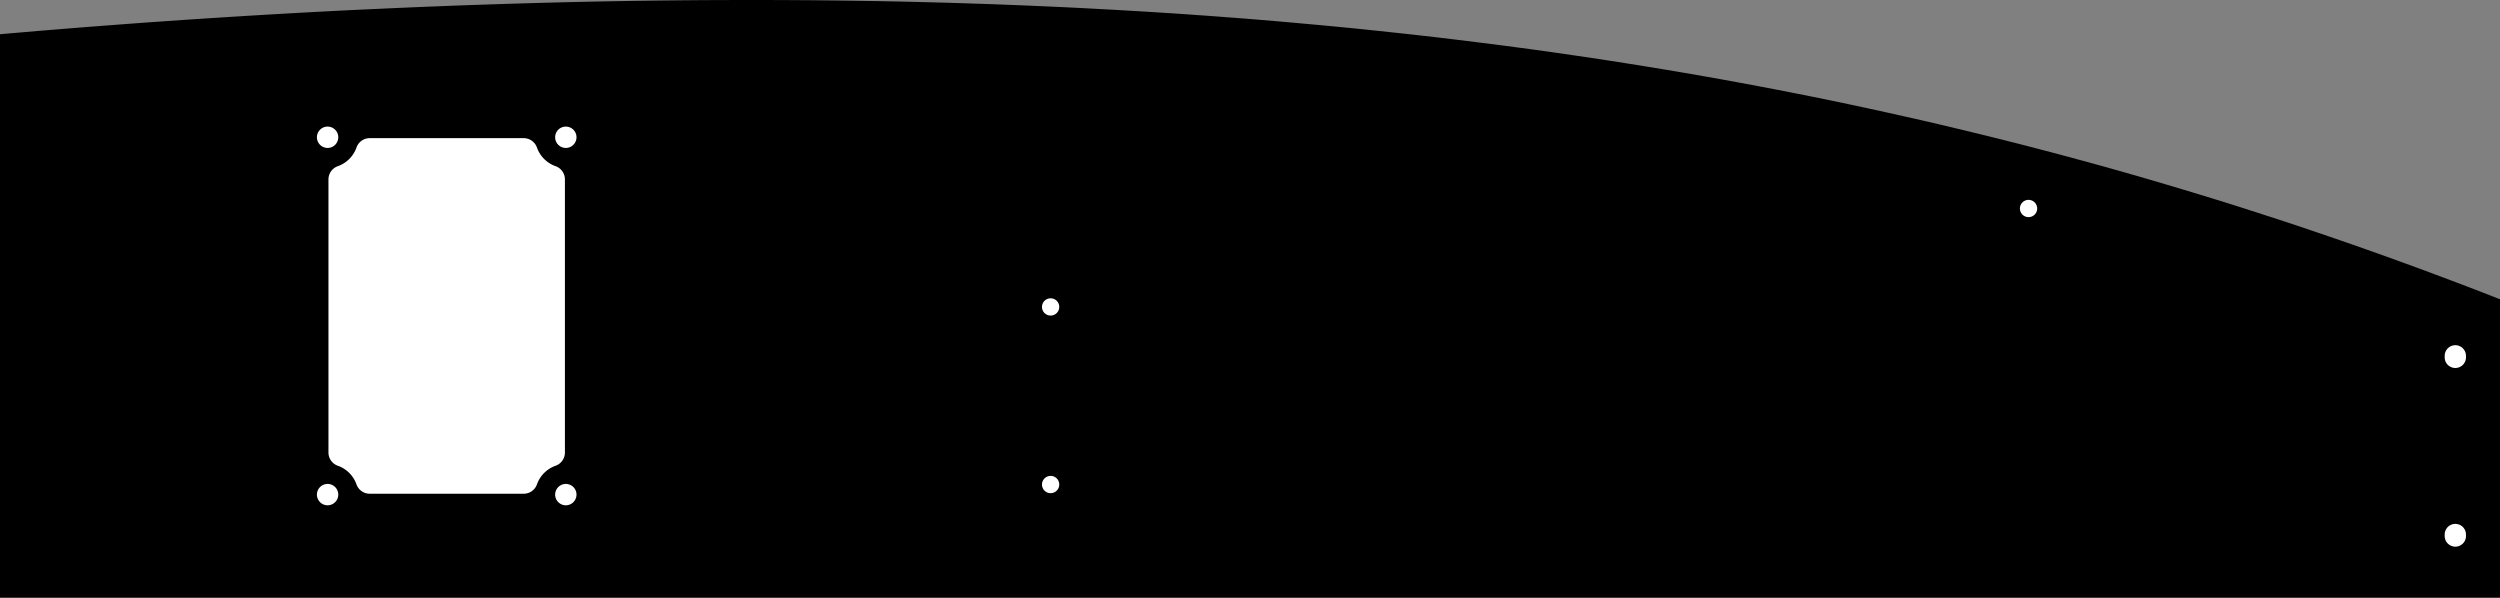 <?xml version="1.0" encoding="utf-8"?>
<!-- Generator: Fusion 360, Shaper Origin Export Add-In, Version 1.6.10  -->
<svg xmlns="http://www.w3.org/2000/svg" xmlns:xlink="http://www.w3.org/1999/xlink" xmlns:shaper="http://www.shapertools.com/namespaces/shaper" shaper:fusionaddin="version:1.6.10" width="53.309cm" height="12.745cm" version="1.1" x="0cm" y="0cm" viewBox="0 0 53.309 12.745" enable-background="new 0 0 53.309 12.745" xml:space="preserve"><rect x="0" y="0" width="53.309" height="12.745" fill="#808080" stroke="none"/><path d="M-26.655,-6.438 L26.655,-6.438 26.655,-0.075 26.655,-0.075 26.305,0.062 25.954,0.197 25.603,0.33 25.251,0.462 24.899,0.593 24.545,0.722 24.192,0.85 23.837,0.976 23.482,1.101 23.126,1.224 22.769,1.346 22.412,1.467 22.054,1.586 21.695,1.703 21.335,1.819 20.974,1.934 20.613,2.047 20.251,2.158 19.887,2.268 19.523,2.377 19.158,2.484 18.792,2.59 18.425,2.694 18.057,2.797 17.687,2.898 17.317,2.998 16.946,3.096 16.574,3.193 16.2,3.288 15.826,3.382 15.45,3.474 15.074,3.565 14.696,3.655 14.317,3.743 13.936,3.829 13.555,3.914 13.172,3.998 12.788,4.08 12.403,4.161 12.016,4.24 11.628,4.317 11.239,4.393 10.848,4.468 10.456,4.541 10.063,4.613 9.668,4.683 9.271,4.752 8.874,4.819 8.474,4.885 8.074,4.949 7.671,5.012 7.268,5.074 6.862,5.133 6.456,5.192 6.047,5.249 5.637,5.304 5.225,5.358 4.812,5.41 4.397,5.461 3.98,5.511 3.562,5.559 3.142,5.605 2.72,5.65 2.296,5.694 1.871,5.736 1.443,5.776 1.014,5.815 0.583,5.853 0.151,5.889 -0.066,5.907 -0.284,5.924 -0.502,5.94 -0.721,5.957 -0.939,5.973 -1.159,5.988 -1.379,6.004 -1.599,6.019 -1.82,6.033 -2.042,6.047 -2.264,6.061 -2.486,6.074 -2.709,6.087 -2.932,6.1 -3.156,6.112 -3.381,6.124 -3.606,6.136 -3.831,6.147 -4.057,6.158 -4.283,6.168 -4.51,6.178 -4.738,6.188 -4.966,6.197 -5.194,6.206 -5.423,6.215 -5.653,6.223 -5.883,6.23 -6.114,6.238 -6.345,6.245 -6.577,6.252 -7.042,6.264 -7.507,6.275 -7.973,6.284 -8.439,6.291 -8.906,6.297 -9.373,6.302 -9.84,6.305 -10.307,6.307 -10.774,6.307 -11.242,6.306 -11.709,6.304 -12.176,6.3 -12.643,6.295 -13.11,6.289 -13.576,6.281 -14.042,6.272 -14.508,6.262 -14.973,6.25 -15.437,6.237 -15.901,6.223 -16.364,6.208 -16.826,6.192 -17.288,6.174 -17.748,6.156 -18.207,6.136 -18.666,6.115 -19.123,6.094 -19.579,6.071 -20.034,6.047 -20.487,6.022 -20.939,5.996 -21.389,5.969 -21.838,5.941 -22.286,5.912 -22.731,5.883 -23.175,5.852 -23.617,5.821 -24.057,5.788 -24.495,5.755 -24.932,5.721 -25.366,5.686 -25.798,5.651 -26.227,5.614 -26.441,5.596 -26.655,5.577 -26.655,-6.438z" transform="matrix(1,0,0,-1,26.655,6.307)" fill="rgb(0,0,0)" shaper:cutDepth="0.01905" stroke-linecap="round" stroke-linejoin="round" /><path d="M16.398,1.861 a0.203,0.203 0 1,1 0.406,0 a0.203,0.203 0 1,1 -0.406,0z" transform="matrix(1,0,0,-1,26.655,6.307)" fill="rgb(255,255,255)" stroke="rgb(0,0,0)" stroke-width="0.001cm" stroke-linecap="round" stroke-linejoin="round" shaper:cutDepth="0.01905" /><path d="M-4.455,-4.025 a0.203,0.203 0 1,1 0.406,0 a0.203,0.203 0 1,1 -0.406,0z" transform="matrix(1,0,0,-1,26.655,6.307)" fill="rgb(255,255,255)" stroke="rgb(0,0,0)" stroke-width="0.001cm" stroke-linecap="round" stroke-linejoin="round" shaper:cutDepth="0.01905" /><path d="M-4.455,-0.238 a0.203,0.203 0 1,1 0.406,0 a0.203,0.203 0 1,1 -0.406,0z" transform="matrix(1,0,0,-1,26.655,6.307)" fill="rgb(255,255,255)" stroke="rgb(0,0,0)" stroke-width="0.001cm" stroke-linecap="round" stroke-linejoin="round" shaper:cutDepth="0.01905" /><path d="M-14.59,2.482 A0.318,0.318 0 0,1 -14.801,2.781 A0.635,0.635 250.529 0,0 -15.188,3.168 A0.318,0.318 19.471 0,1 -15.488,3.38 L-18.772,3.38 A0.318,0.318 90 0,1 -19.071,3.168 A0.635,0.635 340.529 0,0 -19.458,2.781 A0.318,0.318 109.471 0,1 -19.67,2.482 L-19.67,-3.342 A0.318,0.318 180 0,1 -19.458,-3.642 A0.635,0.635 70.529 0,0 -19.071,-4.029 A0.318,0.318 199.471 0,1 -18.772,-4.24 L-15.488,-4.24 A0.318,0.318 270 0,1 -15.188,-4.029 A0.635,0.635 160.529 0,0 -14.801,-3.642 A0.318,0.318 289.471 0,1 -14.59,-3.342 L-14.59,2.482z" transform="matrix(1,0,0,-1,26.655,6.307)" fill="rgb(255,255,255)" stroke="rgb(0,0,0)" stroke-width="0.001cm" stroke-linecap="round" stroke-linejoin="round" shaper:cutDepth="0.01905" /><path d="M-19.916,3.38 a0.246,0.246 0 1,1 0.493,0 a0.246,0.246 0 1,1 -0.493,0z" transform="matrix(1,0,0,-1,26.655,6.307)" fill="rgb(255,255,255)" stroke="rgb(0,0,0)" stroke-width="0.001cm" stroke-linecap="round" stroke-linejoin="round" shaper:cutDepth="0.01905" /><path d="M-14.836,-4.24 a0.246,0.246 0 1,1 0.493,0 a0.246,0.246 0 1,1 -0.493,0z" transform="matrix(1,0,0,-1,26.655,6.307)" fill="rgb(255,255,255)" stroke="rgb(0,0,0)" stroke-width="0.001cm" stroke-linecap="round" stroke-linejoin="round" shaper:cutDepth="0.01905" /><path d="M-14.836,3.38 a0.246,0.246 0 1,1 0.493,0 a0.246,0.246 0 1,1 -0.493,0z" transform="matrix(1,0,0,-1,26.655,6.307)" fill="rgb(255,255,255)" stroke="rgb(0,0,0)" stroke-width="0.001cm" stroke-linecap="round" stroke-linejoin="round" shaper:cutDepth="0.01905" /><path d="M-19.916,-4.24 a0.246,0.246 0 1,1 0.493,0 a0.246,0.246 0 1,1 -0.493,0z" transform="matrix(1,0,0,-1,26.655,6.307)" fill="rgb(255,255,255)" stroke="rgb(0,0,0)" stroke-width="0.001cm" stroke-linecap="round" stroke-linejoin="round" shaper:cutDepth="0.01905" /><path d="M25.456,-1.297 a0.246,0.246 0 1,1 0.491,0 a0.246,0.246 0 1,1 -0.491,0z" transform="matrix(1,0,0,-1,26.655,6.307)" fill="rgb(255,255,255)" stroke="rgb(0,0,0)" stroke-width="0.001cm" stroke-linecap="round" stroke-linejoin="round" shaper:cutDepth="0.01905" /><path d="M25.456,-5.107 a0.246,0.246 0 1,1 0.491,0 a0.246,0.246 0 1,1 -0.491,0z" transform="matrix(1,0,0,-1,26.655,6.307)" fill="rgb(255,255,255)" stroke="rgb(0,0,0)" stroke-width="0.001cm" stroke-linecap="round" stroke-linejoin="round" shaper:cutDepth="0.01905" /></svg>